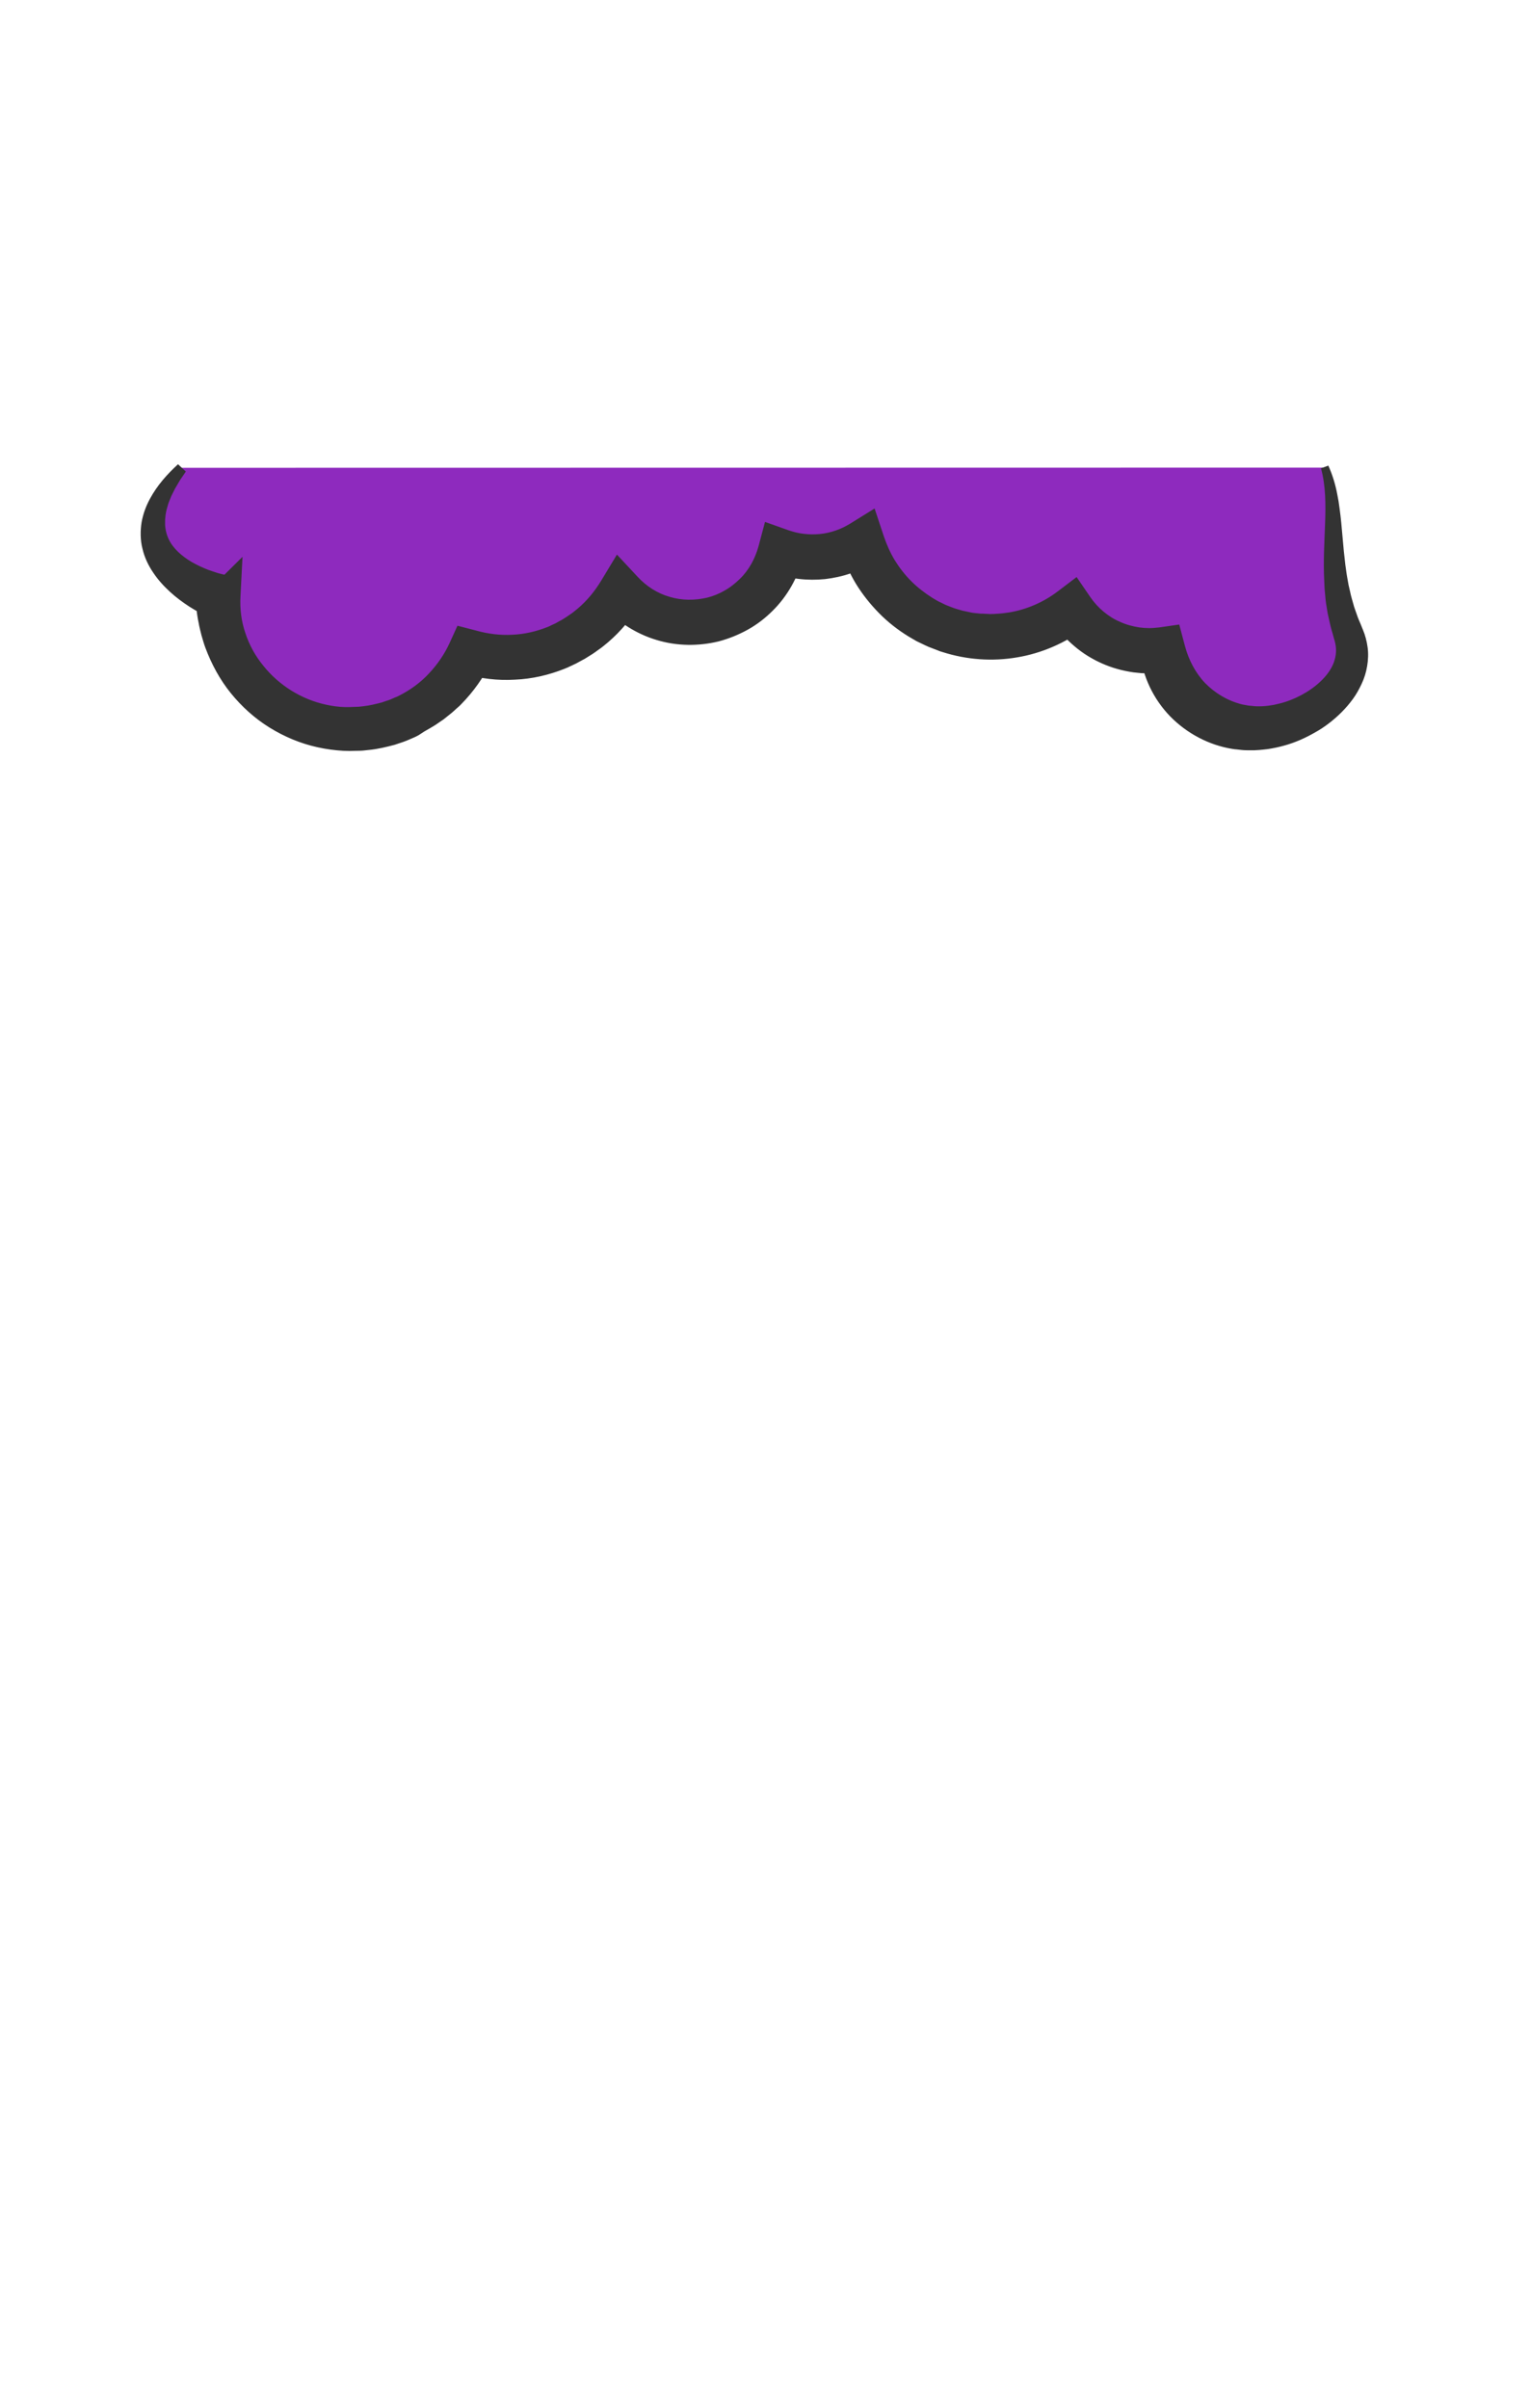 <?xml version="1.0" encoding="UTF-8"?>
<svg width="899px" height="1415px" viewBox="0 0 899 1415" version="1.1" xmlns="http://www.w3.org/2000/svg" xmlns:xlink="http://www.w3.org/1999/xlink">
    <!-- Generator: Sketch 49.3 (51167) - http://www.bohemiancoding.com/sketch -->
    <title>8-front-8E2ABE</title>
    <desc>Created with Sketch.</desc>
    <defs></defs>
    <g id="8-front-8E2ABE" stroke="none" stroke-width="1" fill="none" fill-rule="evenodd">
        <g id="000000" transform="translate(26, 131)">
            <rect id="Rectangle-path" x="0.9" y="0.1" width="845.2" height="724.5"></rect>
            <g id="Group" transform="translate(56, 141)" fill-rule="nonzero">
                <path d="M24.7,2.9 C-23.3,56.6 46,78.5 46,78.5 C46,121.5 80.9,156.4 123.9,156.4 C155.1,156.4 182,138 194.4,111.5 C201.2,113.4 208.4,114.5 215.8,114.5 C244.4,114.5 269.3,99.1 282.9,76.2 C293,87.2 307.4,94 323.5,94 C349.3,94 370.9,76.3 376.9,52.4 C382.7,54.5 389,55.6 395.5,55.6 C406.2,55.6 416.2,52.5 424.7,47.2 C434.8,79.2 464.8,102.5 500.2,102.5 C518.1,102.5 534.6,96.5 547.9,86.5 C557.8,101.1 574.5,110.7 593.5,110.7 C596.2,110.7 598.9,110.5 601.5,110.1 C605.7,136.3 628.5,156.3 655.8,156.3 C686.2,156.3 721.8,129.6 710.9,101.2 C696.4,63.3 707,28.8 697,2.8" id="Shape" fill="#8E2ABE"></path>
                <path d="M27.2,5.1 L23.8,10.1 C22.8,11.8 21.8,13.5 20.8,15.2 L19.5,17.8 C19.1,18.7 18.6,19.5 18.3,20.4 C17.6,22.2 16.8,23.9 16.4,25.7 C15.3,29.2 14.9,32.7 15,36 C15.1,39.3 15.9,42.3 17.2,45 C19.8,50.4 24.8,54.8 30.7,58.3 C33.7,60 36.9,61.5 40.2,62.8 C41.9,63.4 43.6,64 45.2,64.5 C46,64.8 46.9,65 47.7,65.2 L48.9,65.5 C49.3,65.6 49.8,65.7 49.9,65.7 L60.5,55.2 L59.3,78.5 C58.9,85.8 59.8,93.2 62.2,100.1 C64.5,107.1 68.1,113.6 72.8,119.3 C82,130.8 95.2,139 109.6,142.1 C113.2,142.9 116.8,143.4 120.5,143.5 L123.3,143.5 C124.2,143.5 125.1,143.4 126.1,143.4 C127,143.4 127.9,143.3 128.9,143.3 L131.6,143 C135.2,142.6 138.8,141.7 142.3,140.8 C143.2,140.5 144,140.2 144.9,139.9 C145.8,139.6 146.6,139.4 147.5,139 L150,137.9 C150.4,137.7 150.8,137.6 151.3,137.4 L152.5,136.8 C159,133.5 165,129.2 170,123.8 C175,118.5 179.2,112.4 182.2,105.8 L186.8,95.7 L198,98.6 C204.8,100.5 211.9,101.4 219,101 C226.1,100.7 233,99.1 239.6,96.5 C240,96.3 240.4,96.2 240.8,96 L242,95.4 L244.4,94.3 L246.7,93 C247.5,92.6 248.3,92.2 249,91.7 L251.2,90.3 C251.9,89.8 252.6,89.3 253.4,88.8 C254.9,87.8 256.2,86.6 257.6,85.5 C263,80.9 267.5,75.4 271.2,69.3 L280.5,53.9 L292.7,67 C297.8,72.5 304.3,76.7 311.4,78.7 C318.5,80.9 326.3,80.9 333.5,79.2 C337.1,78.3 340.6,76.9 343.8,75 C347.1,73.2 350,70.8 352.7,68.2 C358.1,63 361.7,56.2 363.7,49 L367.5,34.7 L381.3,39.6 C384.3,40.6 387.3,41.4 390.4,41.7 C393.5,42.1 396.7,42.1 399.8,41.8 C402.9,41.5 406,40.8 408.9,39.8 C411.9,38.8 414.7,37.4 417.4,35.8 L431.9,26.8 L437.3,43.1 C439,48.1 441.1,52.8 443.8,57.3 C446.6,61.8 449.8,65.9 453.5,69.6 C457.2,73.3 461.4,76.5 465.8,79.3 L469.2,81.3 C470.4,81.9 471.6,82.4 472.7,83 C473.3,83.3 473.9,83.6 474.5,83.8 L476.3,84.5 L478.1,85.2 C478.4,85.3 478.7,85.4 479,85.5 L479.9,85.8 L483.7,86.9 C485,87.2 486.3,87.4 487.5,87.7 C488.1,87.8 488.8,88 489.4,88.1 L491.3,88.3 L493.2,88.5 L494.2,88.6 C494.5,88.6 494.9,88.6 495.2,88.6 L499.1,88.8 C499.8,88.9 500.4,88.8 501.1,88.8 C501.8,88.8 502.4,88.8 503.1,88.7 C505.7,88.6 508.3,88.3 510.9,87.9 C521.2,86.2 531.1,81.9 539.4,75.6 L550.6,67.1 L558.6,78.8 C560.8,82 563.4,84.9 566.4,87.4 C569.4,89.9 572.7,92 576.3,93.5 C579.8,95.1 583.6,96.1 587.5,96.7 C588.5,96.8 589.4,96.9 590.4,97 L593.3,97.1 C595.2,97.1 597.2,96.9 599.1,96.7 L610.9,95 L614.3,107.8 C616.5,115.9 620.4,123.4 626.1,129.4 C631.9,135.3 639.2,139.7 647.3,141.8 C648.3,142.1 649.4,142.2 650.4,142.4 C651.4,142.7 652.5,142.7 653.5,142.8 C655.6,143.1 657.7,143.1 659.9,143 C662.1,142.9 664.3,142.6 666.5,142.2 C668.7,141.7 671,141.2 673.1,140.5 C677.5,139.1 681.8,137.1 685.7,134.7 C689.6,132.3 693.2,129.4 696.1,126.2 C699,123 701.2,119.4 702.2,115.8 C703.3,112.1 703.3,108.4 702.2,104.5 C702.2,104.3 702,103.9 701.9,103.5 L701.6,102.4 L701,100.2 C700.6,98.8 700.1,97.3 699.8,95.9 L698.8,91.5 C698.5,90 698.1,88.6 697.9,87.1 C697.4,84.2 696.9,81.3 696.7,78.3 C696.6,76.8 696.4,75.4 696.3,73.9 L696.1,69.5 C695.5,57.9 696.2,46.6 696.6,35.5 C696.8,30 696.9,24.5 696.6,19.1 C696.3,13.7 695.6,8.4 694.2,3.2 L698.5,1.6 C700.9,6.9 702.6,12.5 703.7,18.2 L704.5,22.5 C704.7,23.9 704.9,25.3 705.1,26.7 C705.5,29.5 705.8,32.3 706.1,35.2 C706.6,40.8 707.1,46.4 707.6,51.8 C707.9,54.5 708.2,57.2 708.5,59.9 C708.9,62.6 709.2,65.3 709.7,67.9 L710.4,71.8 C710.7,73.1 711,74.4 711.3,75.7 C711.8,78.3 712.6,80.8 713.3,83.3 C713.6,84.6 714.1,85.8 714.5,87 L715.8,90.7 C716.2,91.9 716.8,93.1 717.3,94.3 L718.8,98 C720.2,101.3 721.1,104.8 721.6,108.5 C722.1,112.2 721.9,115.9 721.3,119.5 C720.7,123.1 719.6,126.6 718.1,129.8 C716.6,133 714.9,136.1 712.9,138.8 C708.9,144.3 704.1,149 698.9,153 C696.3,155 693.6,156.8 690.7,158.4 C687.9,160 685,161.5 682,162.8 C679,164.1 675.9,165.2 672.7,166.1 C669.5,167 666.2,167.7 662.9,168.2 C659.5,168.6 656,169 652.6,168.9 C650.9,168.9 649.1,168.9 647.4,168.7 L644.8,168.4 C643.9,168.3 643.1,168.3 642.2,168.1 C628.4,165.9 615.4,159 605.6,149 C595.8,138.9 589.4,125.6 587.9,111.8 L603.1,123 C600,123.5 596.8,123.7 593.6,123.7 C592,123.7 590.4,123.6 588.8,123.6 C587.2,123.4 585.6,123.3 584,123.1 C577.7,122.2 571.4,120.5 565.6,117.9 C559.7,115.3 554.2,111.9 549.4,107.8 C544.5,103.7 540.2,98.9 536.6,93.7 L555.8,96.9 C544.1,105.8 530.1,111.9 515.6,114.3 C501,116.8 486,115.7 471.9,111.2 L470.6,110.8 C470.2,110.7 469.7,110.5 469.3,110.3 L466.7,109.3 L464.1,108.3 C463.2,108 462.4,107.5 461.6,107.2 C459.9,106.4 458.3,105.6 456.6,104.8 L451.8,102 C445.5,98.1 439.7,93.6 434.5,88.3 C429.3,83 424.7,77.2 420.9,71 C417.1,64.7 414.1,57.9 411.8,50.9 L431.8,58.2 C427.4,60.9 422.8,63.2 417.9,64.9 C413,66.6 407.9,67.7 402.8,68.3 C397.7,68.8 392.5,68.8 387.4,68.2 C382.3,67.6 377.2,66.4 372.4,64.7 L390,55.3 C386.9,67.2 380.7,78.3 372,86.9 C367.7,91.2 362.8,95 357.4,98 C352,101 346.3,103.3 340.3,104.9 C328.4,107.8 315.7,107.7 303.9,104.1 C292.1,100.6 281.4,93.8 273,84.8 L294.5,82.5 C289.3,91.1 282.9,98.9 275.3,105.4 C273.4,107 271.5,108.6 269.4,110 C268.4,110.7 267.4,111.5 266.3,112.2 L263.1,114.2 C262.1,114.9 261,115.5 259.8,116.1 L256.5,117.9 L253.1,119.5 L251.4,120.3 C250.8,120.5 250.2,120.8 249.7,121 C240.4,124.7 230.5,127 220.5,127.4 C210.5,128 200.4,126.8 190.8,124 L206.7,116.8 C202.2,126 196.2,134.5 189,141.8 C188.1,142.8 187.1,143.6 186.2,144.4 C185.3,145.3 184.3,146.1 183.3,147 L180.3,149.4 L178.8,150.6 C178.3,151 177.8,151.3 177.2,151.7 L174,153.9 C173,154.6 171.8,155.2 170.7,155.9 C169.6,156.5 168.5,157.2 167.4,157.8 L164,160 L162.3,160.9 C161.7,161.2 161.1,161.4 160.5,161.7 L157,163.2 C155.8,163.7 154.6,164.1 153.4,164.5 C152.2,164.9 151,165.3 149.8,165.7 C144.9,167 139.9,168.2 134.8,168.7 L131,169.1 C129.7,169.2 128.5,169.2 127.2,169.2 C125.9,169.2 124.7,169.3 123.4,169.3 L119.6,169.2 C114.5,168.9 109.4,168.2 104.5,167.1 C94.5,164.9 85,160.9 76.3,155.5 C67.6,150.1 60,143.2 53.6,135.3 C47.2,127.4 42.3,118.3 38.7,108.7 C38.3,107.5 37.8,106.3 37.5,105.1 L36.4,101.4 C35.8,98.9 35.1,96.4 34.7,93.9 C34.4,92.6 34.2,91.4 34,90.1 C33.8,88.8 33.6,87.6 33.5,86.3 C33.2,83.8 33,81.2 32.9,78.6 L42.3,91.4 C41.4,91.1 41,90.8 40.3,90.6 L38.6,89.8 C37.5,89.3 36.4,88.7 35.4,88.1 C33.3,86.9 31.3,85.8 29.3,84.5 C25.3,81.9 21.5,79.1 17.9,75.8 C14.3,72.5 10.9,68.8 8.1,64.6 C5.2,60.4 2.9,55.6 1.7,50.4 C0.4,45.3 0.4,39.9 1.2,34.9 C2.1,29.9 3.8,25.4 6,21.3 C10.4,13.1 16.3,6.6 22.6,0.8 L27.2,5.1 Z" id="Shape" fill="#333333"></path>
            </g>
        </g>
    </g>
</svg>
